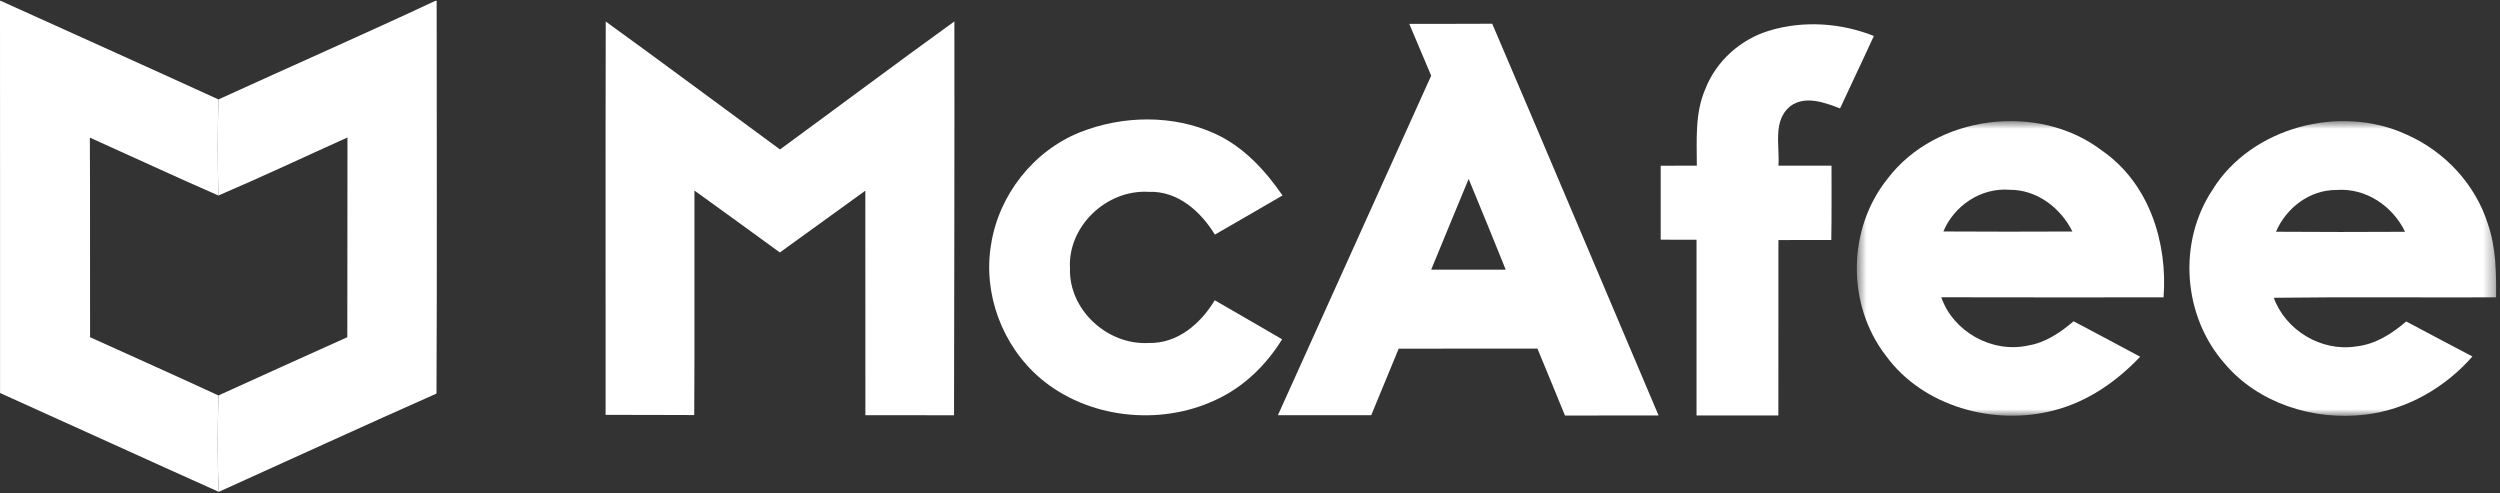 <?xml version="1.0" encoding="UTF-8"?>
<svg width="223px" height="44px" viewBox="0 0 223 44" version="1.1" xmlns="http://www.w3.org/2000/svg" xmlns:xlink="http://www.w3.org/1999/xlink">
    <rect x="0" y="0" width="223" height="44" fill="#333333" stroke="none"/>
    <!-- Generator: Sketch 44.1 (41455) - http://www.bohemiancoding.com/sketch -->
    <title>mcafee-logo</title>
    <desc>Created with Sketch.</desc>
    <defs>
        <polygon id="path-1" points="222.655 37.097 222.655 10.802 165.627 10.802 165.627 37.097 222.655 37.097"></polygon>
    </defs>
    <g id="Page-1" stroke="none" stroke-width="1" fill="none" fill-rule="evenodd">
        <g id="mcafee-logo">
            <path d="M0,0.07 L0.051,0.07 C6.531,3.002 13.019,5.912 19.485,8.869 C19.406,11.724 19.406,14.584 19.482,17.44 C15.64,15.764 11.84,13.992 8.015,12.275 C8.049,18.211 8.015,24.144 8.035,30.08 C11.851,31.808 15.682,33.514 19.485,35.275 C19.414,38.141 19.375,41.01 19.516,43.873 C13.002,40.955 6.513,37.984 0.005,35.057 C0,23.395 0.011,11.732 0,0.07" id="Fill-1" fill="#FFFFFF"></path>
            <path d="M38.845,0.07 L38.95,0.07 C38.955,11.749 38.989,23.428 38.935,35.107 C32.439,37.981 25.99,40.952 19.516,43.873 C19.375,41.01 19.414,38.141 19.485,35.275 C23.313,33.536 27.143,31.798 30.98,30.078 C31.002,24.139 30.977,18.203 30.994,12.264 C27.157,13.989 23.352,15.786 19.482,17.44 C19.406,14.584 19.406,11.724 19.485,8.869 C25.931,5.923 32.425,3.071 38.845,0.07" id="Fill-2" fill="#FFFFFF"></path>
            <path d="M54.033,1.92 C59.242,5.685 64.391,9.533 69.575,13.331 C74.768,9.533 79.913,5.676 85.131,1.911 C85.148,13.624 85.113,25.335 85.1,37.043 C82.461,37.027 79.827,37.043 77.192,37.036 C77.188,30.359 77.196,23.683 77.188,17.008 C74.639,18.835 72.111,20.697 69.563,22.521 C67.026,20.676 64.494,18.827 61.945,16.999 C61.928,23.675 61.971,30.347 61.924,37.023 C59.289,37.002 56.654,37.018 54.02,37.006 C54.028,25.311 54.002,13.615 54.033,1.92" id="Fill-3" fill="#FFFFFF"></path>
            <path d="M131.003,15.961 C129.896,18.66 128.759,21.354 127.661,24.056 C129.875,24.064 132.093,24.064 134.312,24.056 C133.227,21.354 132.115,18.655 131.003,15.961 Z M125.708,2.129 C128.172,2.121 130.639,2.137 133.106,2.117 C138.084,13.753 142.998,25.415 147.945,37.06 C145.165,37.064 142.38,37.064 139.595,37.064 C138.775,35.073 137.968,33.083 137.14,31.096 C133.016,31.104 128.893,31.099 124.764,31.099 C123.94,33.078 123.129,35.057 122.314,37.036 C119.537,37.036 116.766,37.039 113.989,37.036 C118.55,26.942 123.103,16.844 127.661,6.751 C127.013,5.208 126.356,3.668 125.708,2.129 L125.708,2.129 Z" id="Fill-4" fill="#FFFFFF"></path>
            <path d="M157.841,2.727 C160.871,1.815 164.222,2.041 167.148,3.208 C166.161,5.371 165.127,7.512 164.132,9.671 C162.754,9.143 161.025,8.491 159.695,9.47 C158.094,10.771 158.768,13.013 158.635,14.778 C160.214,14.778 161.793,14.778 163.372,14.778 C163.368,16.987 163.39,19.199 163.351,21.408 C161.78,21.412 160.205,21.408 158.635,21.412 C158.63,26.629 158.635,31.844 158.63,37.06 C156.197,37.064 153.764,37.064 151.331,37.06 C151.327,31.836 151.331,26.611 151.331,21.387 C150.262,21.379 149.198,21.387 148.134,21.379 C148.134,19.179 148.134,16.983 148.134,14.782 C149.207,14.774 150.284,14.782 151.357,14.778 C151.357,12.49 151.176,10.106 152.112,7.948 C153.069,5.467 155.244,3.505 157.841,2.727" id="Fill-6" fill="#FFFFFF"></path>
            <path d="M96.374,11.783 C100.159,10.294 104.625,10.215 108.354,11.913 C110.917,13.076 112.847,15.184 114.401,17.434 C112.397,18.609 110.376,19.764 108.368,20.927 C107.115,18.877 105.067,17.008 102.45,17.112 C98.648,16.899 95.228,20.237 95.443,23.939 C95.322,27.586 98.725,30.794 102.454,30.594 C105.046,30.669 107.123,28.841 108.354,26.783 C110.359,27.942 112.367,29.096 114.363,30.263 C112.951,32.564 110.929,34.538 108.423,35.68 C103.433,38.031 96.992,37.32 92.795,33.739 C89.379,30.828 87.667,26.164 88.405,21.801 C89.087,17.43 92.151,13.456 96.374,11.783" id="Fill-8" fill="#FFFFFF"></path>
            <mask id="mask-2" fill="white">
                <use xlink:href="#path-1"></use>
            </mask>
            <g id="Clip-10"></g>
            <path d="M173.349,20.647 C177.185,20.671 181.022,20.668 184.858,20.651 C183.82,18.555 181.717,16.916 179.25,16.928 C176.679,16.727 174.302,18.363 173.349,20.647 Z M168.397,15.908 C172.701,10.264 181.816,9.094 187.488,13.427 C191.724,16.351 193.359,21.651 192.99,26.523 C186.377,26.523 179.769,26.536 173.161,26.516 C174.216,29.569 177.679,31.539 180.928,30.815 C182.485,30.56 183.798,29.644 184.965,28.657 C186.944,29.707 188.926,30.753 190.9,31.819 C188.819,34.024 186.218,35.835 183.219,36.605 C177.851,38.019 171.529,36.257 168.242,31.756 C164.698,27.193 164.763,20.404 168.397,15.908 L168.397,15.908 Z" id="Fill-9" fill="#FFFFFF" mask="url(#mask-2)"></path>
            <path d="M203.018,20.671 C206.855,20.701 210.695,20.697 214.532,20.676 C213.446,18.404 211.056,16.748 208.426,16.945 C206.01,16.928 203.924,18.555 203.018,20.671 Z M197.363,16.92 C200.796,11.361 208.748,9.244 214.695,12.017 C218.098,13.523 220.806,16.459 221.909,19.948 C222.642,22.064 222.673,24.32 222.651,26.523 C216.043,26.549 209.429,26.477 202.821,26.562 C203.873,29.452 207.048,31.401 210.181,30.899 C211.892,30.715 213.369,29.761 214.635,28.674 C216.604,29.711 218.562,30.769 220.54,31.798 C218.124,34.559 214.703,36.55 210.983,36.985 C206.392,37.55 201.426,35.973 198.444,32.434 C194.707,28.193 194.234,21.613 197.363,16.92 L197.363,16.92 Z" id="Fill-11" fill="#FFFFFF" mask="url(#mask-2)"></path>
        </g>
    </g>
</svg>